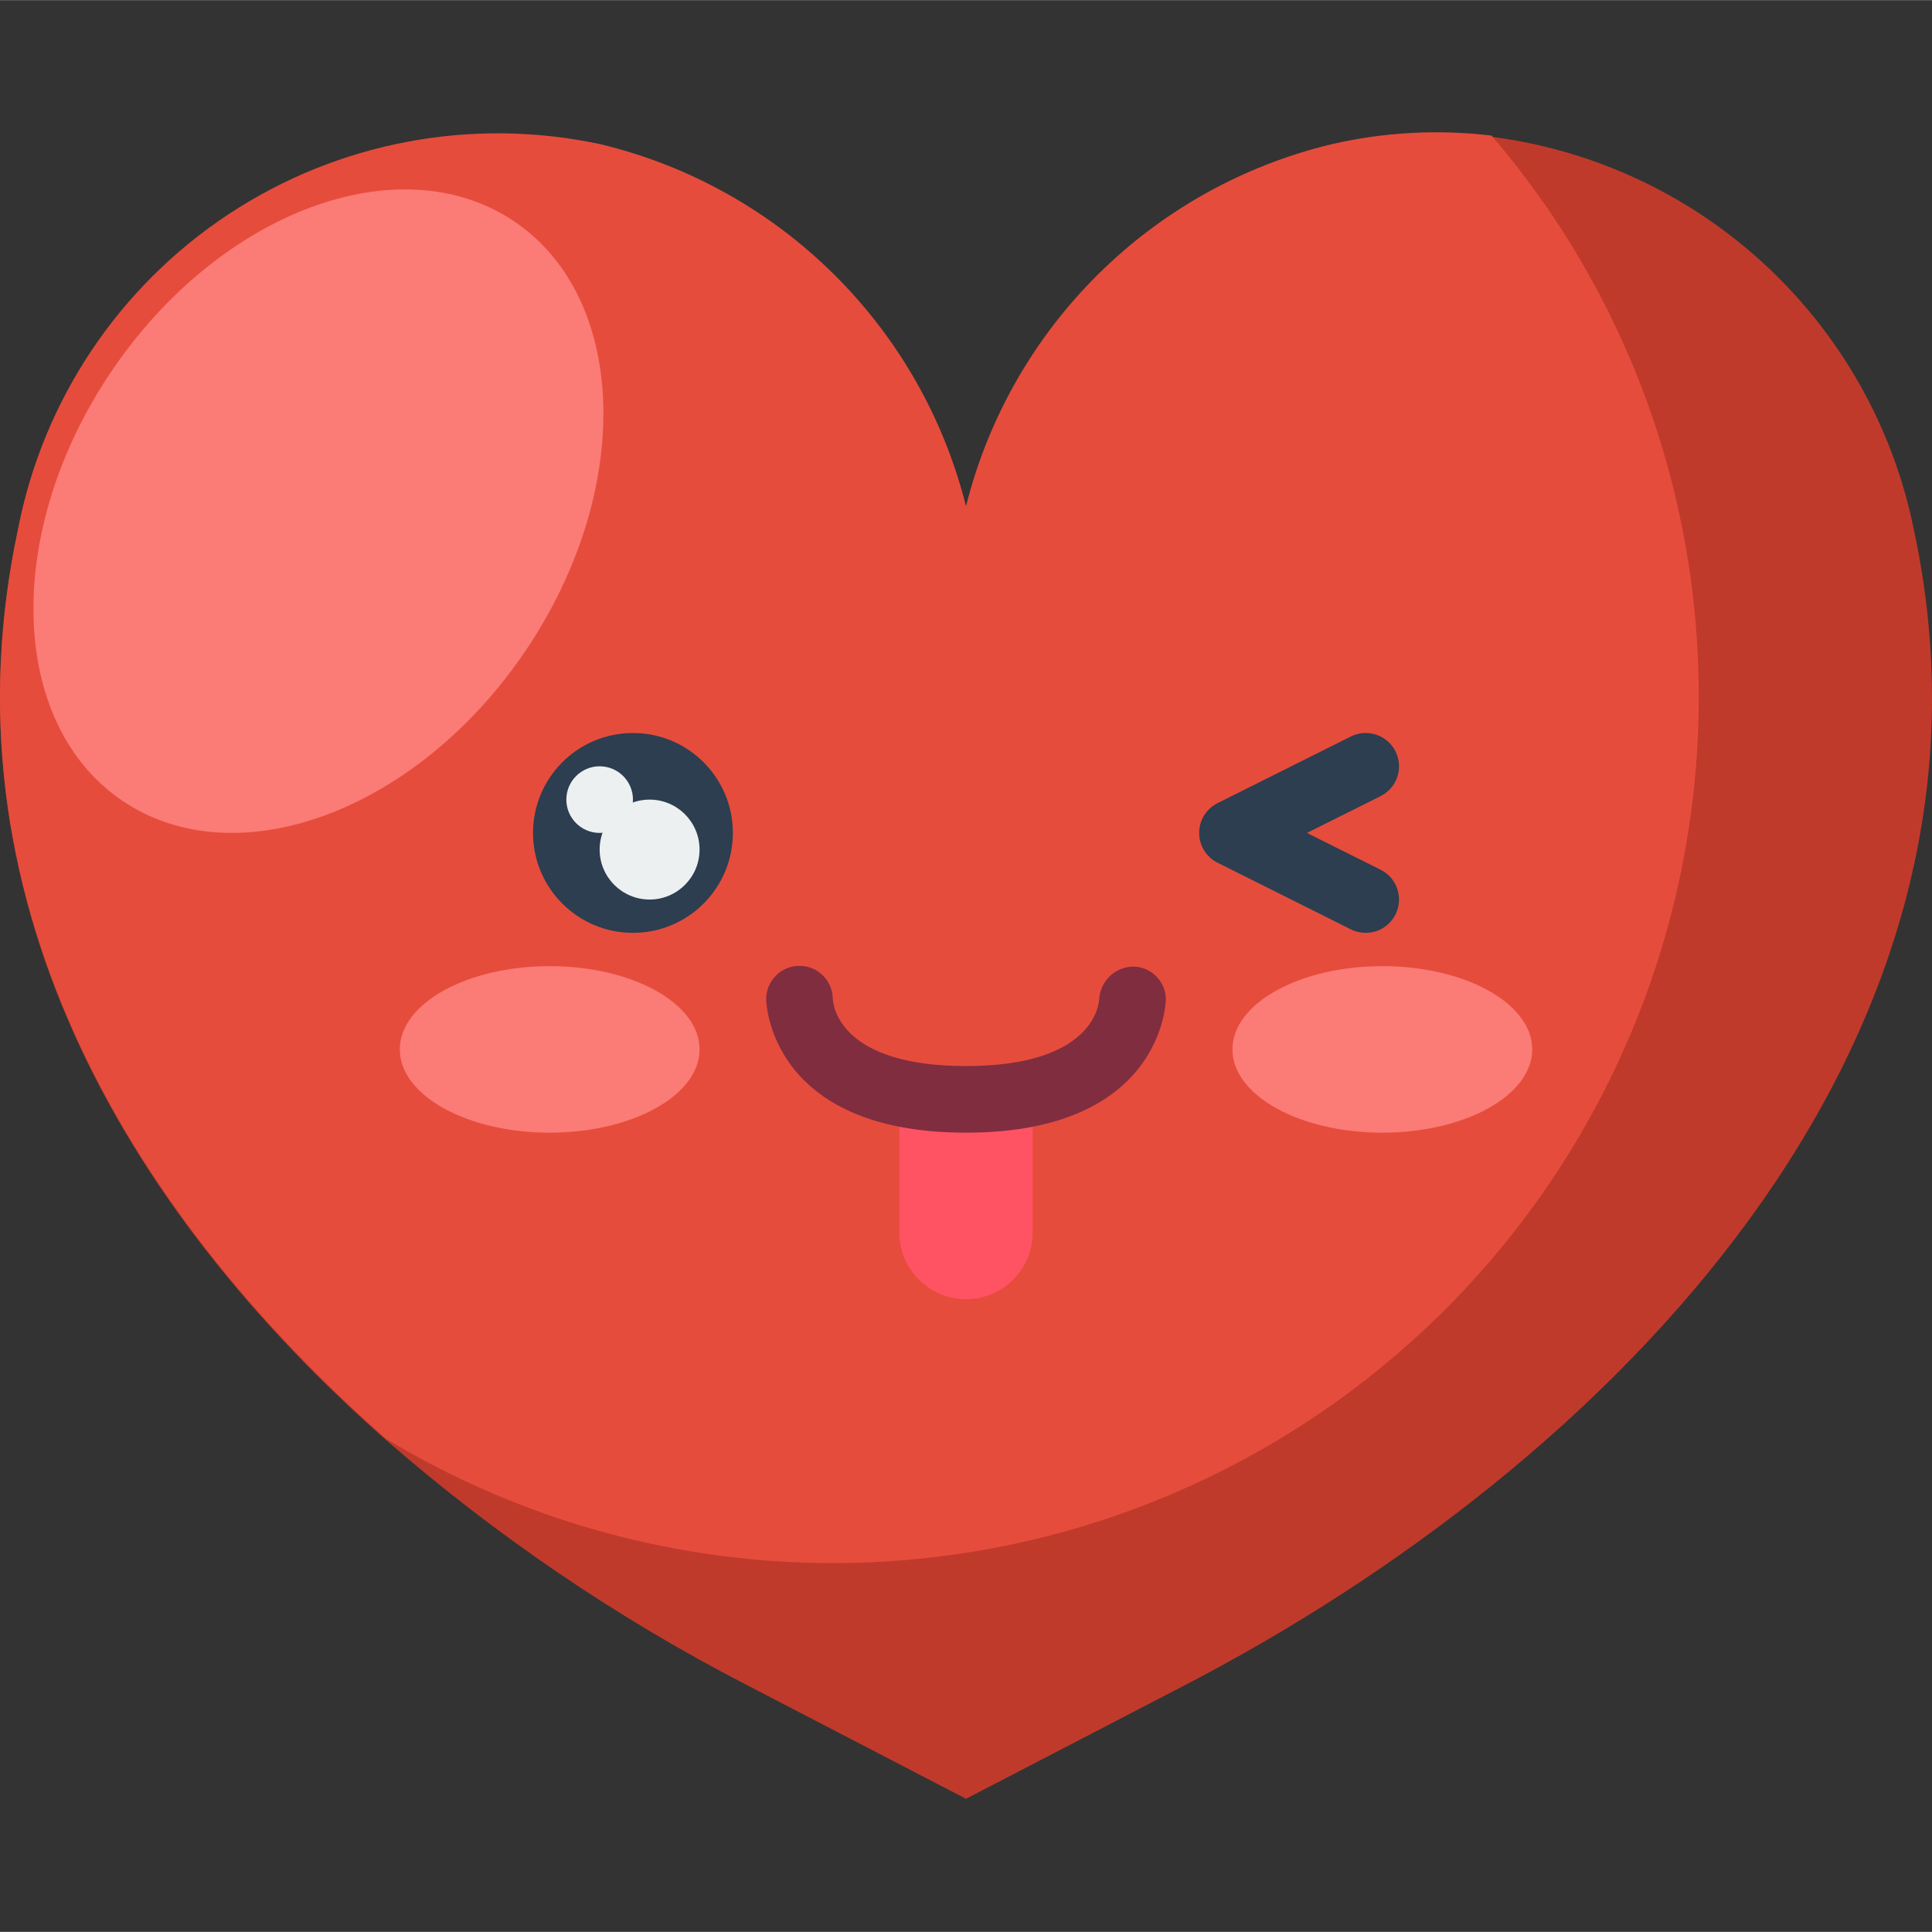 <svg height="512pt" viewBox="0 -35 512.067 512" width="512pt" xmlns="http://www.w3.org/2000/svg"><rect x="0" y="-35" width="512.067" height="512" fill="#333333" stroke="none"/><path d="m313.855 411.715-57.82 30.012-57.82-30.012c-34.453-17.754-66.645-39.598-95.867-65.059-69.738-61.441-118.199-145.039-97.543-241.262 6.656-34.148 26.77-64.184 55.809-83.348 29.043-19.16 64.57-25.836 98.586-18.52 47.621 11.469 84.934 48.438 96.836 95.953 11.906-47.516 49.219-84.484 96.84-95.953 13.914-3.211 28.281-3.988 42.461-2.297 55.766 7.172 100.777 49.059 111.934 104.164 29.309 136.742-80.684 247.879-193.414 306.32zm0 0" fill="#c03a2b"/><path d="m450.242 149.738c.02 82.754-44.523 159.109-116.574 199.824-72.047 40.715-160.438 39.477-231.32-3.234-69.738-61.441-118.199-145.039-97.543-241.258 6.656-34.148 26.77-64.188 55.809-83.348 29.043-19.164 64.57-25.836 98.586-18.523 47.621 11.469 84.934 48.441 96.836 95.957 11.906-47.516 49.219-84.488 96.84-95.957 13.914-3.211 28.281-3.988 42.461-2.297 35.516 41.449 54.996 94.254 54.906 148.836zm0 0" fill="#e64c3c"/><g fill="#fb7b76"><path d="m136.352 23.688c-30.281-20.496-78.09-2.746-106.781 39.645-28.695 42.395-27.41 93.375 2.871 113.871s78.09 2.746 106.781-39.648c28.695-42.391 27.41-93.371-2.871-113.867zm0 0"/><path d="m185.414 243.105c0-12.188-17.785-22.066-39.723-22.066s-39.723 9.879-39.723 22.066c0 12.191 17.785 22.07 39.723 22.07s39.723-9.879 39.723-22.07zm0 0"/><path d="m406.105 243.105c0-12.188-17.785-22.066-39.723-22.066-21.941 0-39.727 9.879-39.727 22.066 0 12.191 17.785 22.07 39.727 22.07 21.938 0 39.723-9.879 39.723-22.07zm0 0"/></g><path d="m361.969 212.211c-1.367 0-2.715-.316-3.938-.926l-35.312-17.656c-2.996-1.492-4.887-4.555-4.887-7.902 0-3.348 1.891-6.406 4.887-7.898l35.312-17.656c4.363-2.18 9.668-.41 11.848 3.953 2.176 4.363.406 9.668-3.957 11.848l-19.527 9.754 19.52 9.754c3.668 1.828 5.594 5.941 4.652 9.93-.941 3.988-4.5 6.805-8.598 6.801zm0 0" fill="#2c3e50"/><path d="m273.691 254.582v37.078c0 9.75-7.902 17.652-17.656 17.652-9.75 0-17.652-7.902-17.652-17.652v-37.078zm0 0" fill="#ff5364"/><path d="m256.035 265.176c-52.363 0-52.965-34.957-52.965-35.309-.047-4.879 3.867-8.867 8.746-8.914 4.875-.047 8.863 3.871 8.91 8.746.105 1.957 1.996 17.82 35.309 17.82 33.492 0 35.223-16.02 35.312-17.848.344-4.754 4.266-8.453 9.031-8.52 4.77.062 8.609 3.941 8.625 8.715 0 .352-.602 35.309-52.969 35.309zm0 0" fill="#802d40"/><path d="m167.762 212.211c-14.629 0-26.484-11.859-26.484-26.484s11.855-26.48 26.484-26.48c14.625 0 26.48 11.855 26.48 26.48s-11.855 26.484-26.48 26.484zm0 0" fill="#2c3e50"/><path d="m167.762 176.898c0 4.875-3.953 8.828-8.828 8.828s-8.828-3.953-8.828-8.828 3.953-8.828 8.828-8.828 8.828 3.953 8.828 8.828zm0 0" fill="#ecf0f1"/><path d="m185.414 190.141c0 7.312-5.926 13.242-13.238 13.242s-13.242-5.93-13.242-13.242 5.93-13.242 13.242-13.242 13.238 5.93 13.238 13.242zm0 0" fill="#ecf0f1"/></svg>